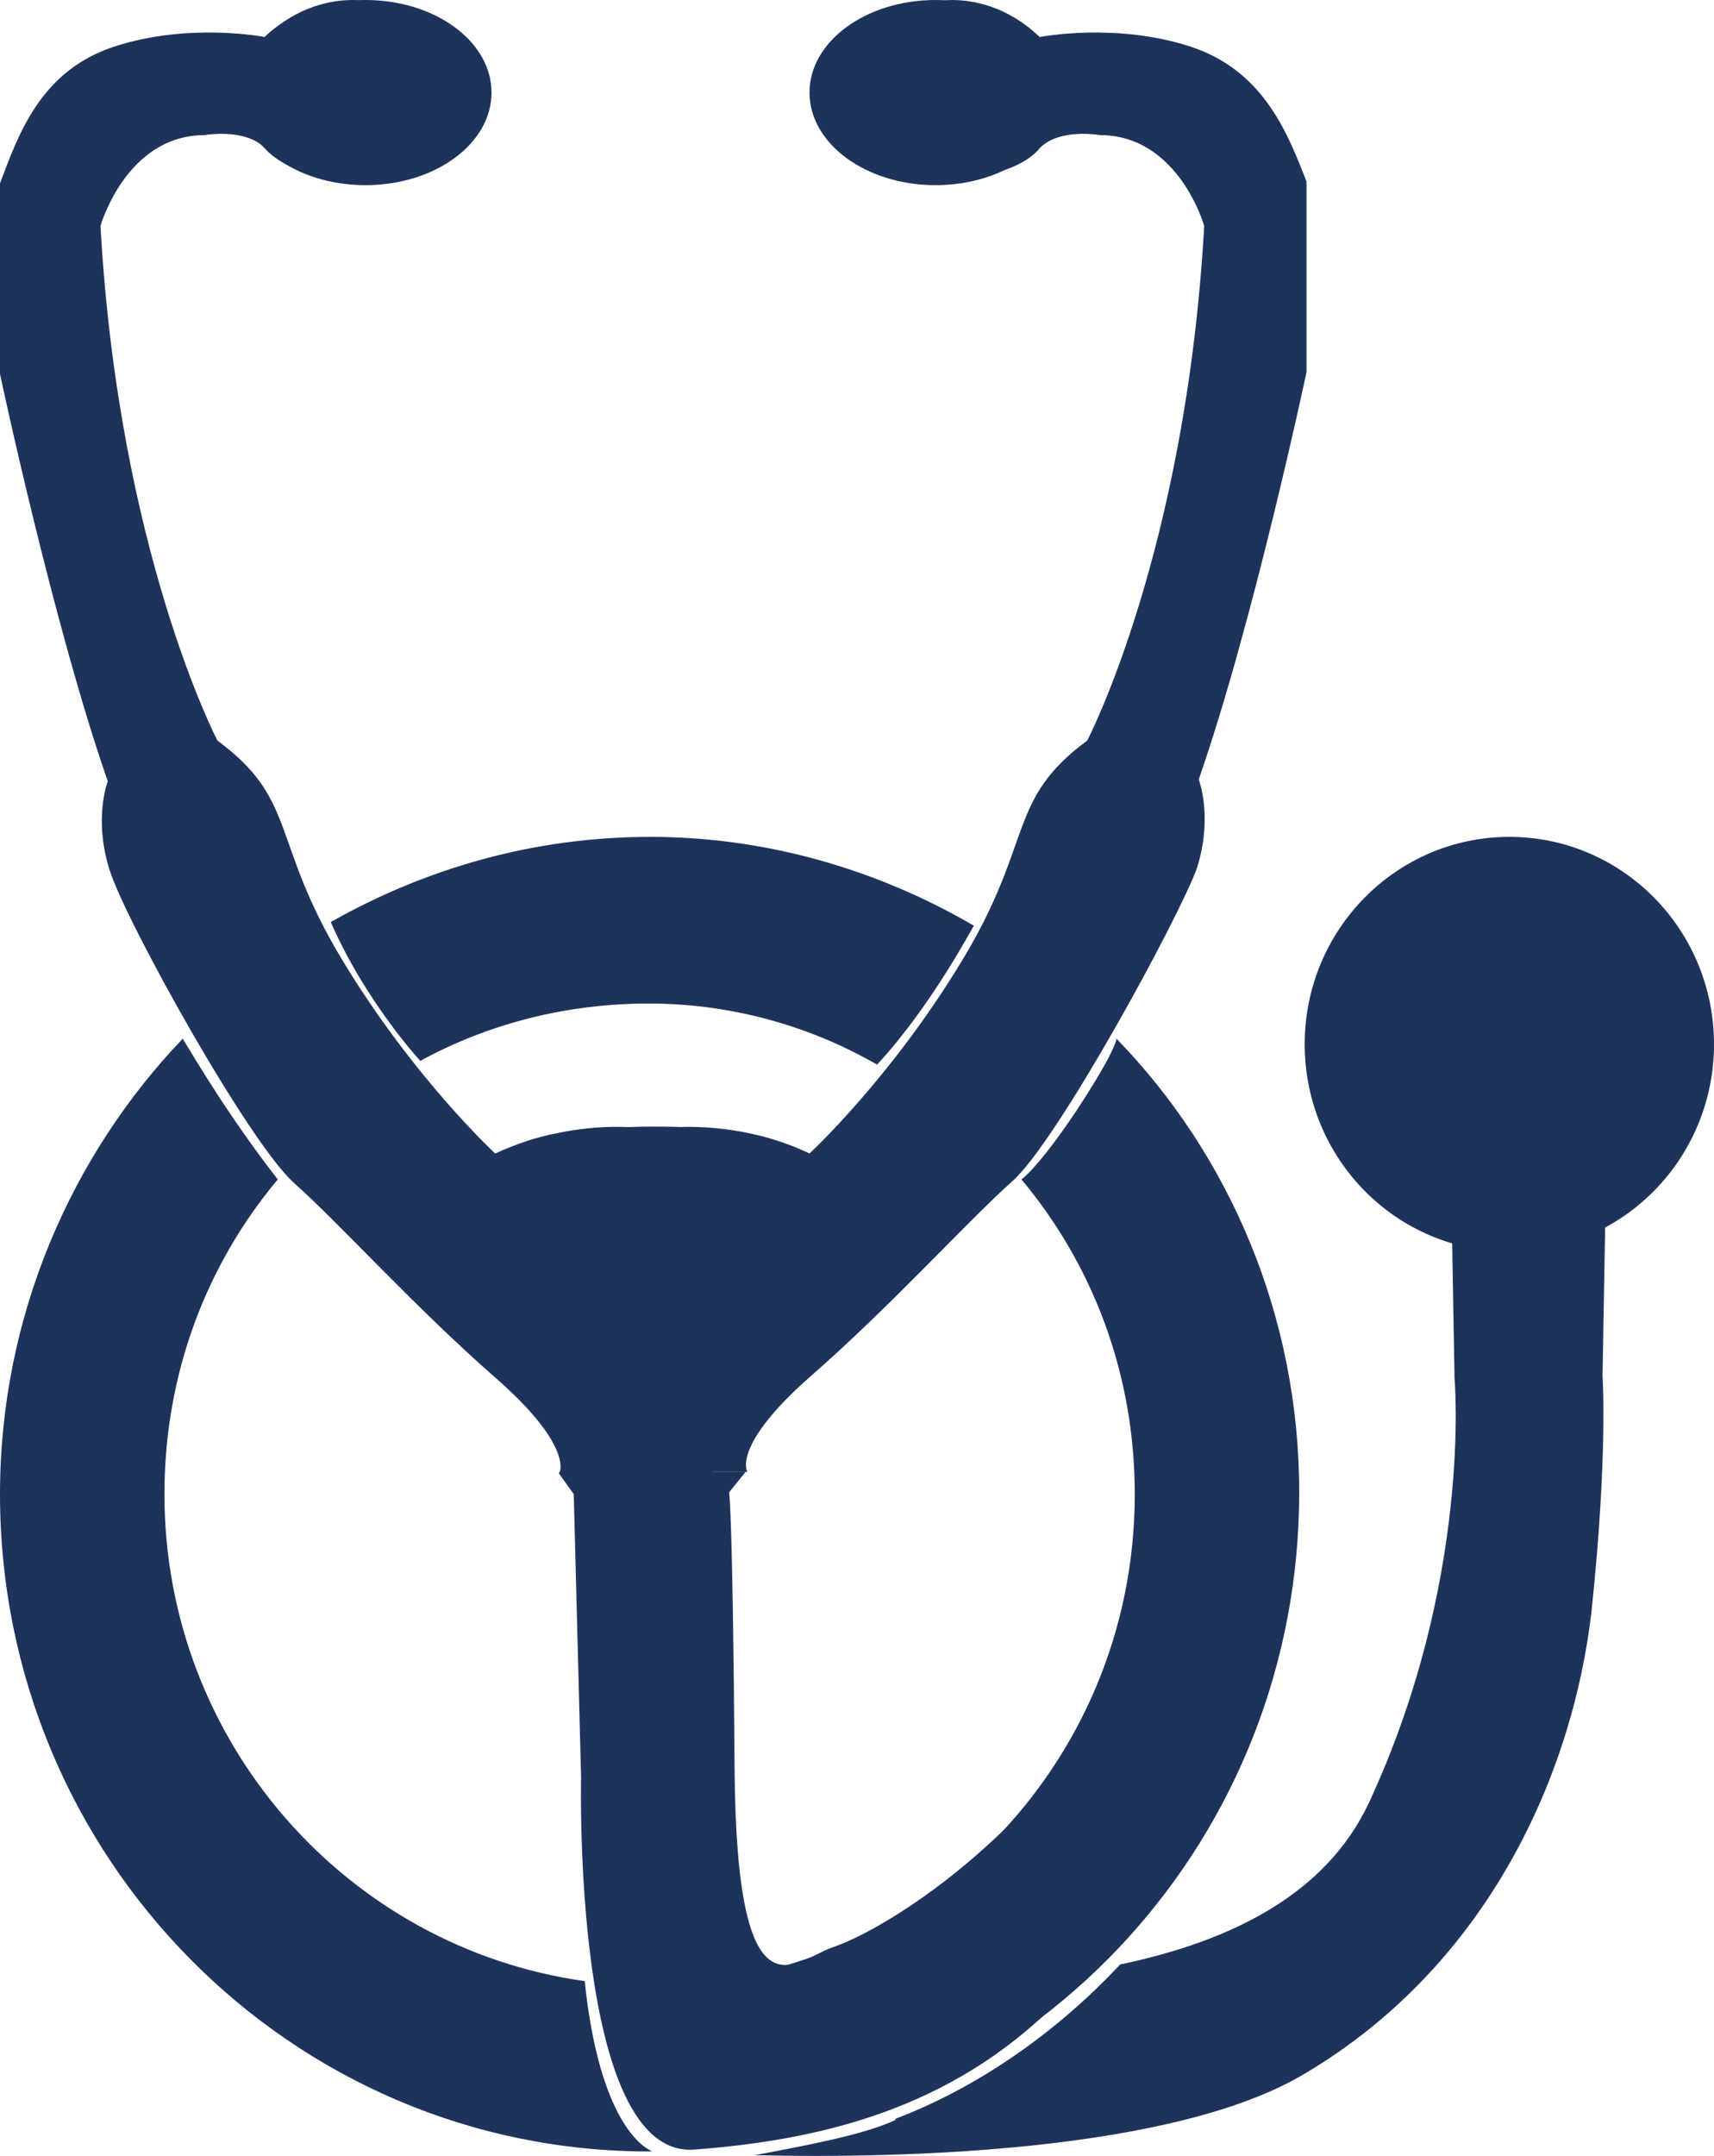 <svg width="35" height="44" viewBox="0 0 35 44" fill="none" xmlns="http://www.w3.org/2000/svg">
<path d="M16.53 23.542C16.53 23.542 18.209 21.992 19.664 19.574C21.119 17.155 20.56 16.324 22.201 15.115C22.201 15.115 24.216 11.261 24.59 4.61C24.59 4.61 24.067 2.758 22.463 2.758C22.463 2.758 21.642 2.607 21.231 3.023C21.231 3.023 20.821 3.628 19.403 3.628C17.985 3.628 17.015 2.721 17.015 2.721C17.015 2.721 16.642 1.663 17.052 1.209C17.463 0.756 17.799 0.34 17.799 0.34C17.799 0.34 19.03 0 19.44 0C19.851 0 20.56 0.113 21.231 0.756C21.231 0.756 22.761 0.453 24.291 0.945C25.821 1.436 26.306 2.758 26.679 3.703V7.595C26.679 7.595 25.597 12.697 24.478 15.909C24.478 15.909 24.776 16.664 24.44 17.722C24.067 18.743 21.605 23.277 20.672 24.108C19.739 24.94 18.209 26.64 16.567 28.076C14.925 29.512 15.261 30.041 15.261 30.041H13.731V23.013C13.694 23.013 15.112 22.861 16.53 23.542Z" fill="#1E335C"/>
<path d="M10.112 23.542C10.112 23.542 8.433 21.992 6.978 19.574C5.522 17.155 6.082 16.324 4.44 15.115C4.44 15.115 2.425 11.261 2.052 4.61C2.052 4.61 2.575 2.758 4.179 2.758C4.179 2.758 5 2.607 5.41 3.023C5.41 3.023 5.821 3.628 7.239 3.628C8.657 3.628 9.627 2.721 9.627 2.721C9.627 2.721 10 1.663 9.59 1.209C9.179 0.756 8.843 0.34 8.843 0.34C8.843 0.34 7.612 0 7.201 0C6.791 0 6.082 0.113 5.41 0.756C5.41 0.756 3.881 0.453 2.351 0.945C0.821 1.436 0.373 2.758 0 3.741V7.633C0 7.633 1.082 12.734 2.201 15.946C2.201 15.946 1.903 16.702 2.239 17.76C2.575 18.818 5.075 23.315 6.007 24.146C6.94 24.977 8.47 26.678 10.112 28.114C11.754 29.55 11.418 30.079 11.418 30.079H12.948V23.013C12.948 23.013 12.276 22.937 11.381 23.126C10.97 23.201 10.522 23.353 10.112 23.542Z" fill="#1E335C"/>
<path d="M14.664 23.05C14.664 23.05 13.321 22.899 11.679 23.088C10.037 23.277 11.978 30.079 11.978 30.079H14.552L14.664 23.05Z" fill="#1E335C"/>
<path d="M7.463 3.779C8.885 3.779 10.037 2.933 10.037 1.889C10.037 0.846 8.885 0 7.463 0C6.041 0 4.888 0.846 4.888 1.889C4.888 2.933 6.041 3.779 7.463 3.779Z" fill="#1E335C"/>
<path d="M19.105 3.779C20.526 3.779 21.679 2.933 21.679 1.889C21.679 0.846 20.526 0 19.105 0C17.683 0 16.53 0.846 16.53 1.889C16.53 2.933 17.683 3.779 19.105 3.779Z" fill="#1E335C"/>
<path d="M8.582 21.652C9.963 20.896 11.567 20.481 13.246 20.481C14.925 20.481 16.53 20.934 17.91 21.728C19.03 20.519 19.851 18.931 19.888 18.894C17.948 17.76 15.672 17.08 13.284 17.08C10.896 17.08 8.694 17.722 6.754 18.818C7.463 20.443 8.582 21.652 8.582 21.652Z" fill="#1E335C"/>
<path d="M22.799 21.199C22.799 21.237 22.724 21.539 21.978 22.672C21.194 23.844 20.858 24.071 20.858 24.071C22.313 25.809 23.172 28.038 23.172 30.494C23.172 36.049 18.731 40.508 13.284 40.508C12.91 40.508 12.537 40.47 12.164 40.433C12.164 40.433 12.761 43.871 14.03 43.834C14.179 43.834 14.328 43.834 14.44 43.834C21.231 43.229 26.53 37.485 26.53 30.457C26.53 26.867 25.112 23.579 22.799 21.199Z" fill="#1E335C"/>
<path d="M11.94 40.433C7.09 39.752 3.358 35.558 3.358 30.494C3.358 28.038 4.216 25.809 5.672 24.071C4.701 22.824 4.03 21.69 3.731 21.199C1.455 23.579 0 26.867 0 30.494C0 37.901 5.933 43.909 13.246 43.909C13.284 43.909 13.321 43.909 13.321 43.909C13.134 43.834 12.239 43.304 11.94 40.433Z" fill="#1E335C"/>
<path d="M32.798 23.844H29.627L29.701 28.114C29.701 28.114 30.075 32.233 27.948 36.805C27.09 38.619 25.224 39.601 22.873 40.093C22.276 40.735 20.672 42.322 18.321 43.229C18.321 43.229 18.284 43.229 18.284 43.267C17.649 43.569 16.418 43.796 15.41 43.985C18.47 44.06 23.992 43.909 26.642 42.322C30.41 40.093 32.127 36.163 32.5 32.875C32.836 29.701 32.724 28.076 32.724 28.076L32.798 23.844Z" fill="#1E335C"/>
<path d="M11.418 30.079L11.716 30.494L11.866 36.276C11.866 36.276 11.679 44.06 14.179 43.871C16.679 43.682 19.403 43.078 21.605 40.848C23.806 38.619 21.605 36.238 21.605 36.238C21.605 36.238 21.269 36.654 20.149 37.674C19.03 38.694 17.761 39.488 16.978 39.752C16.231 40.017 15.037 41.377 15 36.087C14.963 30.797 14.888 30.457 14.888 30.457L15.224 30.041H11.418V30.079Z" fill="#1E335C"/>
<path d="M30.821 25.544C33.129 25.544 35 23.649 35 21.312C35 18.975 33.129 17.08 30.821 17.08C28.513 17.08 26.642 18.975 26.642 21.312C26.642 23.649 28.513 25.544 30.821 25.544Z" fill="#1E335C"/>
</svg>
